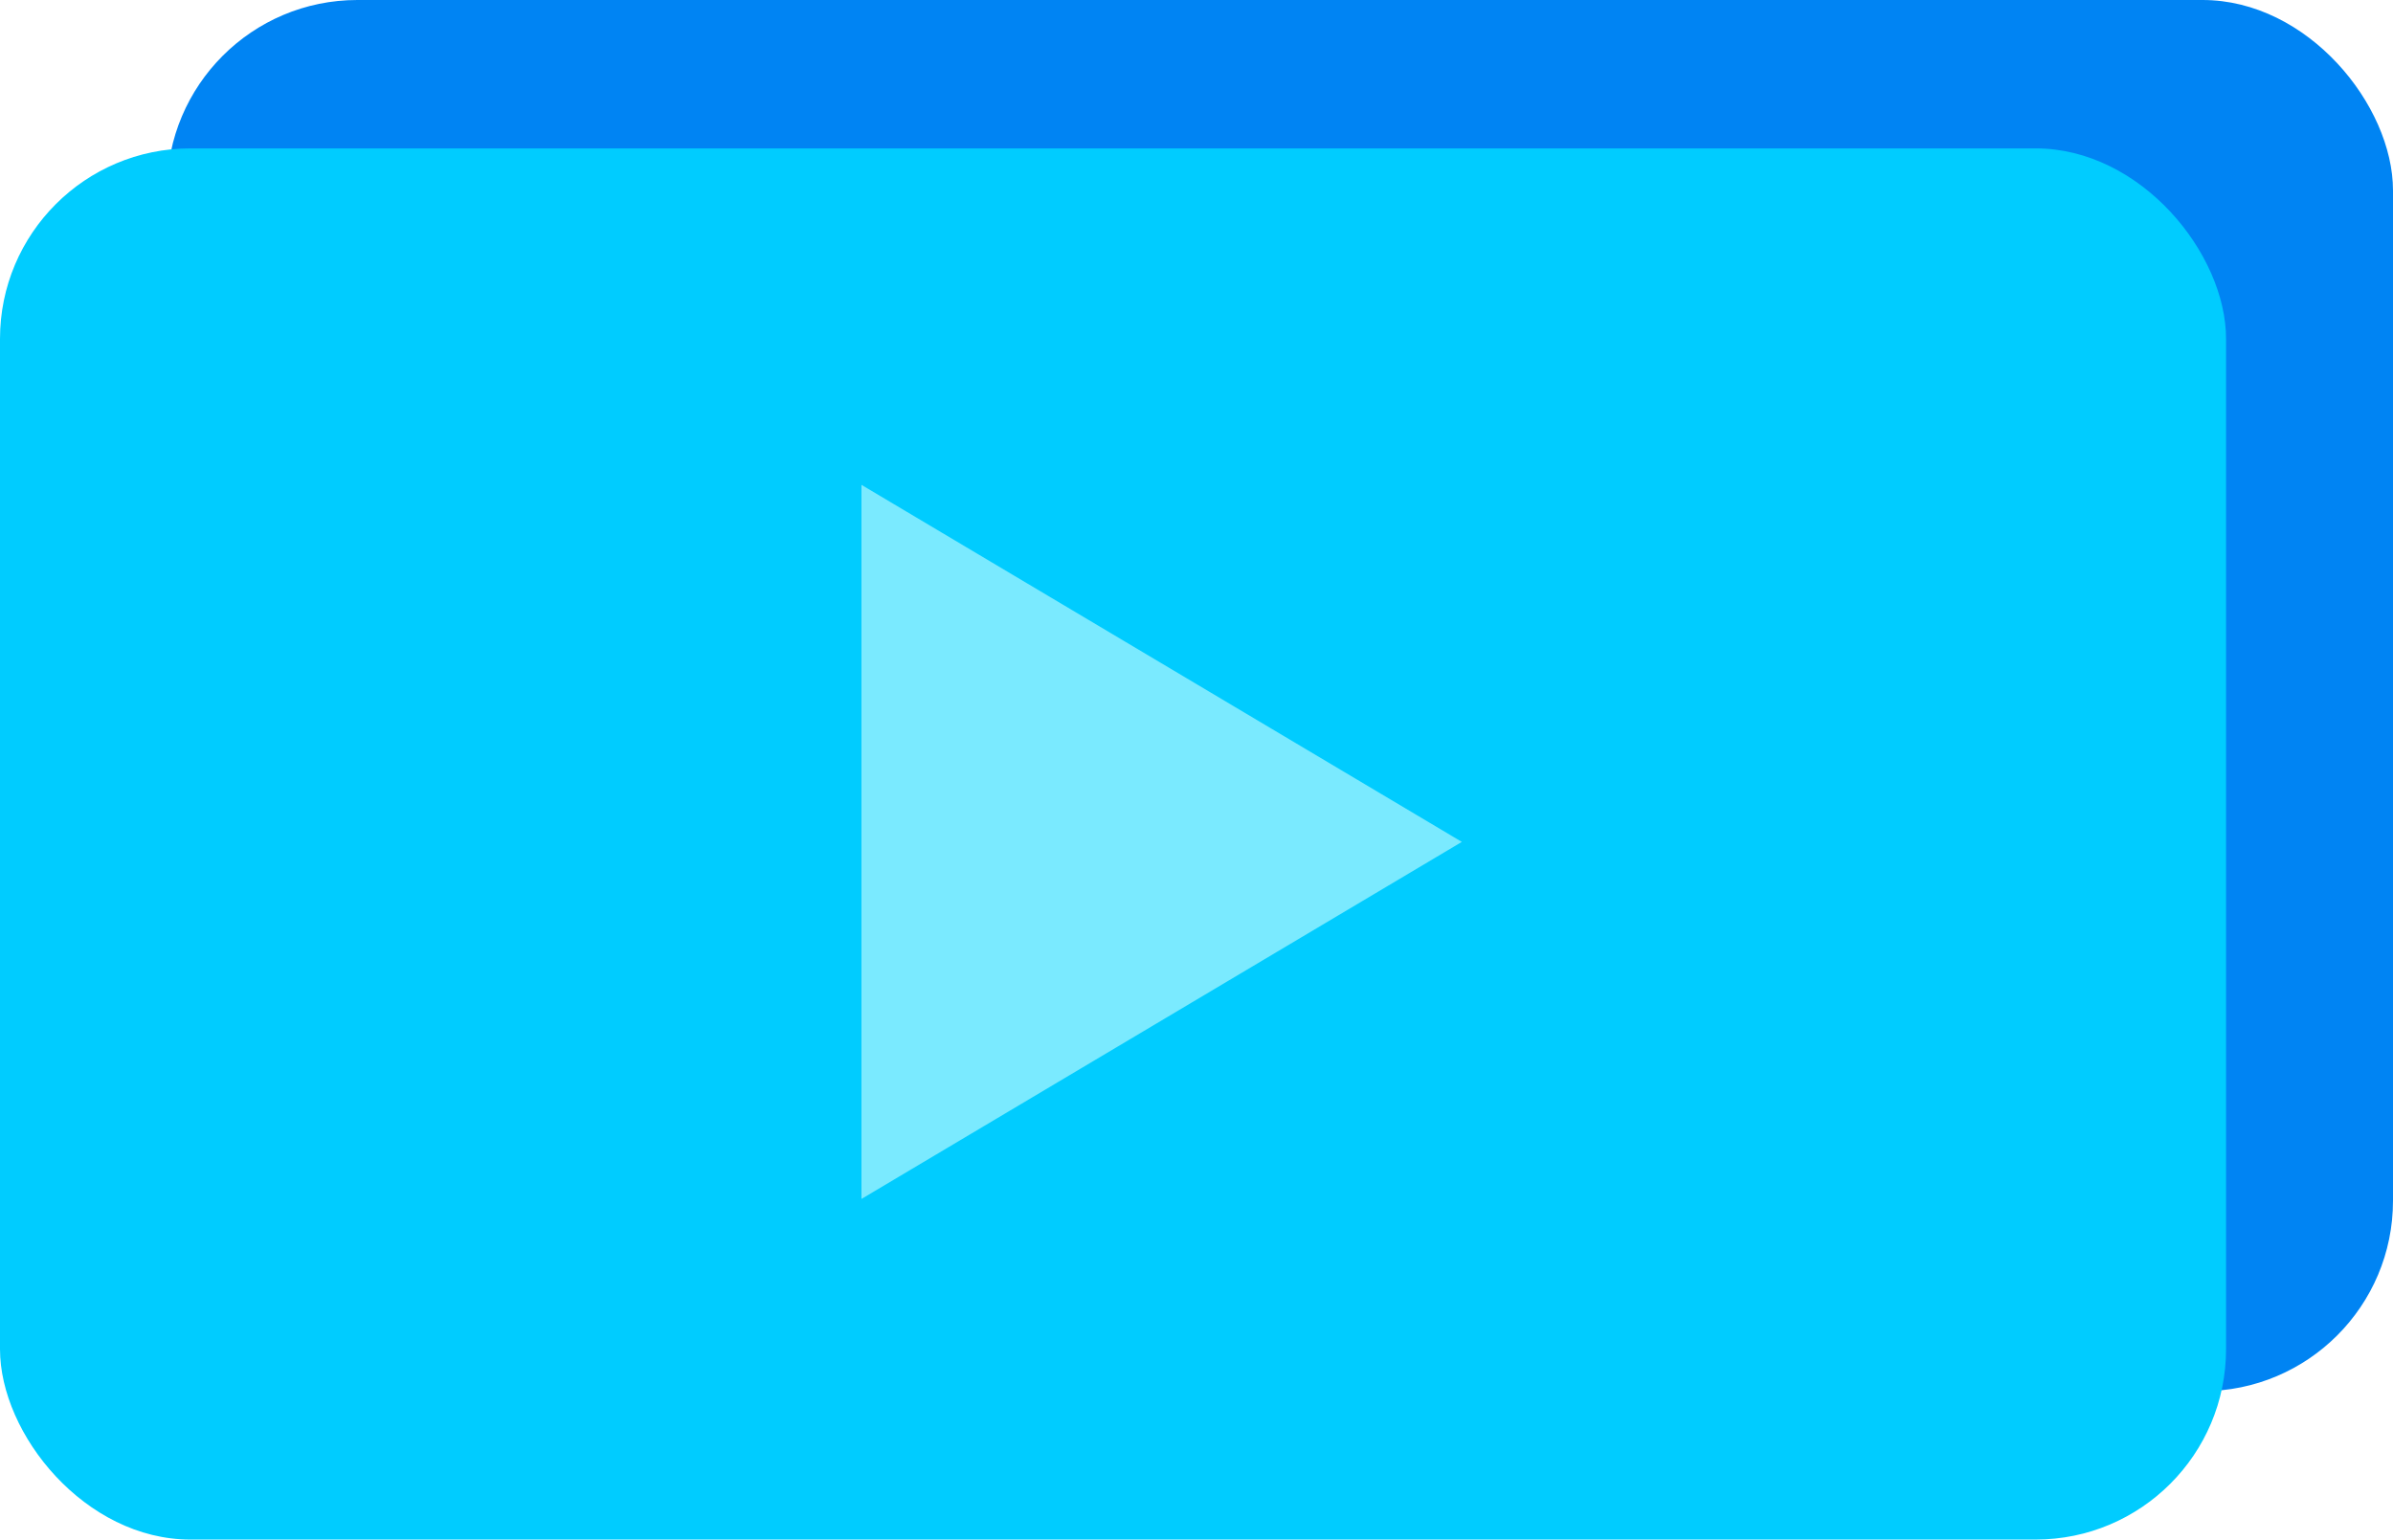 <svg xmlns="http://www.w3.org/2000/svg" viewBox="0 0 100.524 64.679"><defs><style>.a{fill:#0084f3;}.b{fill:#0cf;}.c{fill:#7aeaff;}</style></defs><g transform="translate(-788 -691)"><rect class="a" width="93.511" height="58.445" rx="8" transform="translate(795.013 691)"/><rect class="b" width="93.511" height="58.445" rx="8" transform="translate(788 697.234)"/><path class="c" d="M6548.543,846.315l25.22,15-25.22,15Z" transform="translate(-5724.355 -134.946)"/></g></svg>